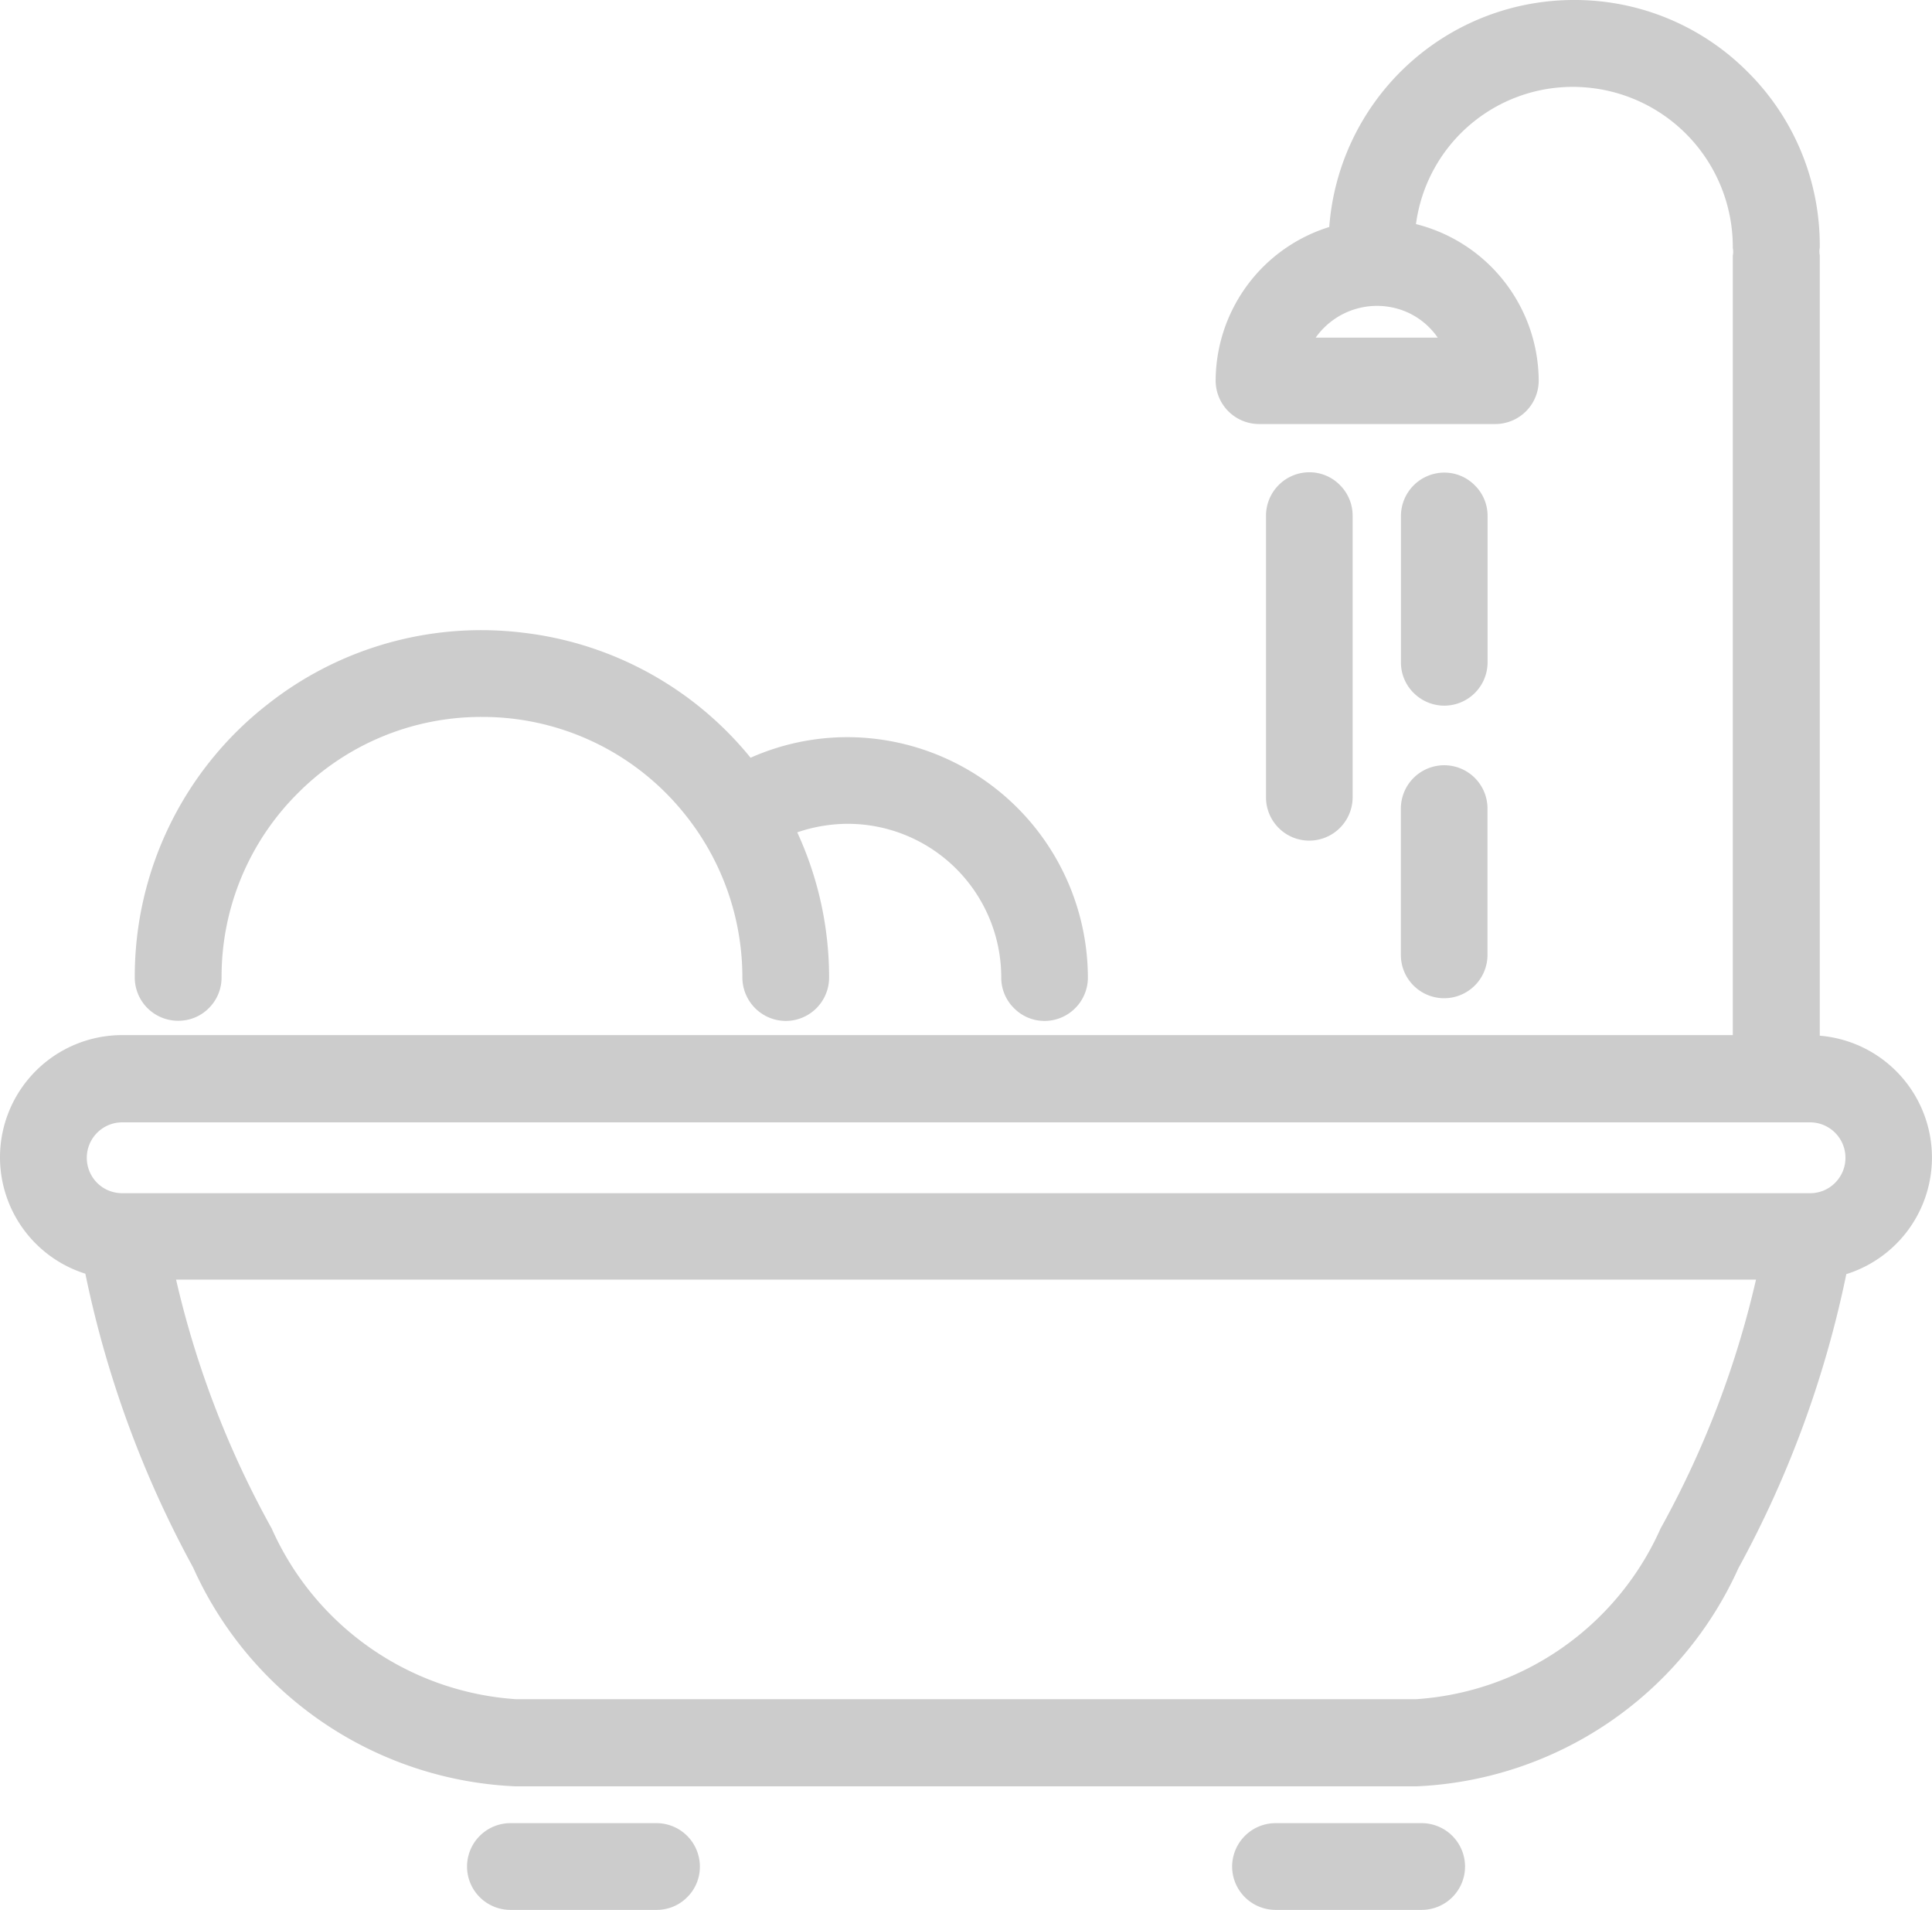 <svg xmlns="http://www.w3.org/2000/svg" width="22.636" height="22.372" viewBox="0 0 22.636 22.372">
  <g id="Grupo_134" data-name="Grupo 134" transform="translate(0 0)">
    <path id="Caminho_30" data-name="Caminho 30" d="M-93.132-79.727A1.432,1.432,0,0,0-94.4-80.793v-9.12l0-.022a.232.232,0,0,1,0-.087l0-.022a2.86,2.86,0,0,0-.842-2.036,2.857,2.857,0,0,0-2.035-.845h0a2.874,2.874,0,0,0-2.87,2.659,1.892,1.892,0,0,0-1.331,1.8.509.509,0,0,0,.508.508h2.769a.509.509,0,0,0,.508-.508A1.9,1.9,0,0,0-99.131-90.3a1.851,1.851,0,0,1,.643-1.172A1.853,1.853,0,0,1-97.13-91.9a1.874,1.874,0,0,1,1.711,1.858l0,.023a.2.2,0,0,1,0,.087l0,.011V-80.8h-18.872a1.432,1.432,0,0,0-1.43,1.43,1.43,1.43,0,0,0,1,1.365,12.392,12.392,0,0,0,1.263,3.442A4.346,4.346,0,0,0-109.676-72h10.547a4.345,4.345,0,0,0,3.776-2.556A12.371,12.371,0,0,0-94.089-78,1.431,1.431,0,0,0-93.132-79.727Zm-2.015,1.791a11.155,11.155,0,0,1-1.118,2.915,3.38,3.38,0,0,1-2.864,2h-10.547a3.38,3.38,0,0,1-2.862-2,11.137,11.137,0,0,1-1.12-2.915Zm.633-.9v-.112h-19.775a.415.415,0,0,1-.294-.121.415.415,0,0,1-.121-.294.415.415,0,0,1,.415-.415h19.775a.415.415,0,0,1,.415.414.413.413,0,0,1-.121.294.41.41,0,0,1-.294.122ZM-98.876-88.97h-1.43a.88.88,0,0,1,1.067-.3A.862.862,0,0,1-98.876-88.97Z" transform="translate(115.721 92.925)" fill="#ccc"/>
    <path id="Caminho_31" data-name="Caminho 31" d="M-107.54-69.663h-1.714a.509.509,0,0,0-.507.509.508.508,0,0,0,.507.507h1.714a.5.5,0,0,0,.359-.149.5.5,0,0,0,.148-.359A.509.509,0,0,0-107.54-69.663Z" transform="translate(115.233 91.019)" fill="#ccc"/>
    <path id="Caminho_32" data-name="Caminho 32" d="M-97.775-69.663h-1.714a.51.51,0,0,0-.508.509.509.509,0,0,0,.508.507h1.714a.508.508,0,0,0,.507-.508A.509.509,0,0,0-97.775-69.663Z" transform="translate(114.433 91.019)" fill="#ccc"/>
    <path id="Caminho_33" data-name="Caminho 33" d="M-113.491-80.309h0a.5.5,0,0,0,.358-.148.505.505,0,0,0,.149-.36,3.031,3.031,0,0,1,.893-2.157,3.028,3.028,0,0,1,2.157-.894h0a3.035,3.035,0,0,1,2.374,1.135,3.048,3.048,0,0,1,.678,1.917.51.51,0,0,0,.508.509h0a.508.508,0,0,0,.508-.509,4.059,4.059,0,0,0-.373-1.7,1.84,1.84,0,0,1,.59-.1,1.8,1.8,0,0,1,1.8,1.8.5.5,0,0,0,.149.359.5.5,0,0,0,.358.15h0a.506.506,0,0,0,.359-.149.505.505,0,0,0,.149-.36,2.823,2.823,0,0,0-2.815-2.815h-.006a2.793,2.793,0,0,0-1.131.241,4.037,4.037,0,0,0-2.653-1.463,4.038,4.038,0,0,0-3,.833,4.043,4.043,0,0,0-1.562,3.2A.507.507,0,0,0-113.491-80.309Z" transform="translate(115.58 92.266)" fill="#ccc"/>
    <path id="Caminho_34" data-name="Caminho 34" d="M-99.058-82.584a.509.509,0,0,0,.508-.507v-3.3a.506.506,0,0,0-.15-.359.5.5,0,0,0-.358-.149h0a.509.509,0,0,0-.507.508v3.3a.506.506,0,0,0,.149.359.506.506,0,0,0,.359.148Z" transform="translate(114.398 92.431)" fill="#ccc"/>
    <path id="Caminho_35" data-name="Caminho 35" d="M-97.335-84.165h0a.508.508,0,0,0,.508-.508v-1.714a.5.5,0,0,0-.15-.359.5.5,0,0,0-.358-.149h0a.509.509,0,0,0-.507.508v1.714a.5.5,0,0,0,.149.359.509.509,0,0,0,.359.149Zm0-.113Z" transform="translate(114.256 92.431)" fill="#ccc"/>
    <path id="Retângulo_89" data-name="Retângulo 89" d="M.508,0h0a.507.507,0,0,1,.507.507V2.221a.508.508,0,0,1-.508.508h0A.507.507,0,0,1,0,2.222V.508A.508.508,0,0,1,.508,0Z" transform="translate(16.413 8.964)" fill="#ccc"/>
  </g>
</svg>

